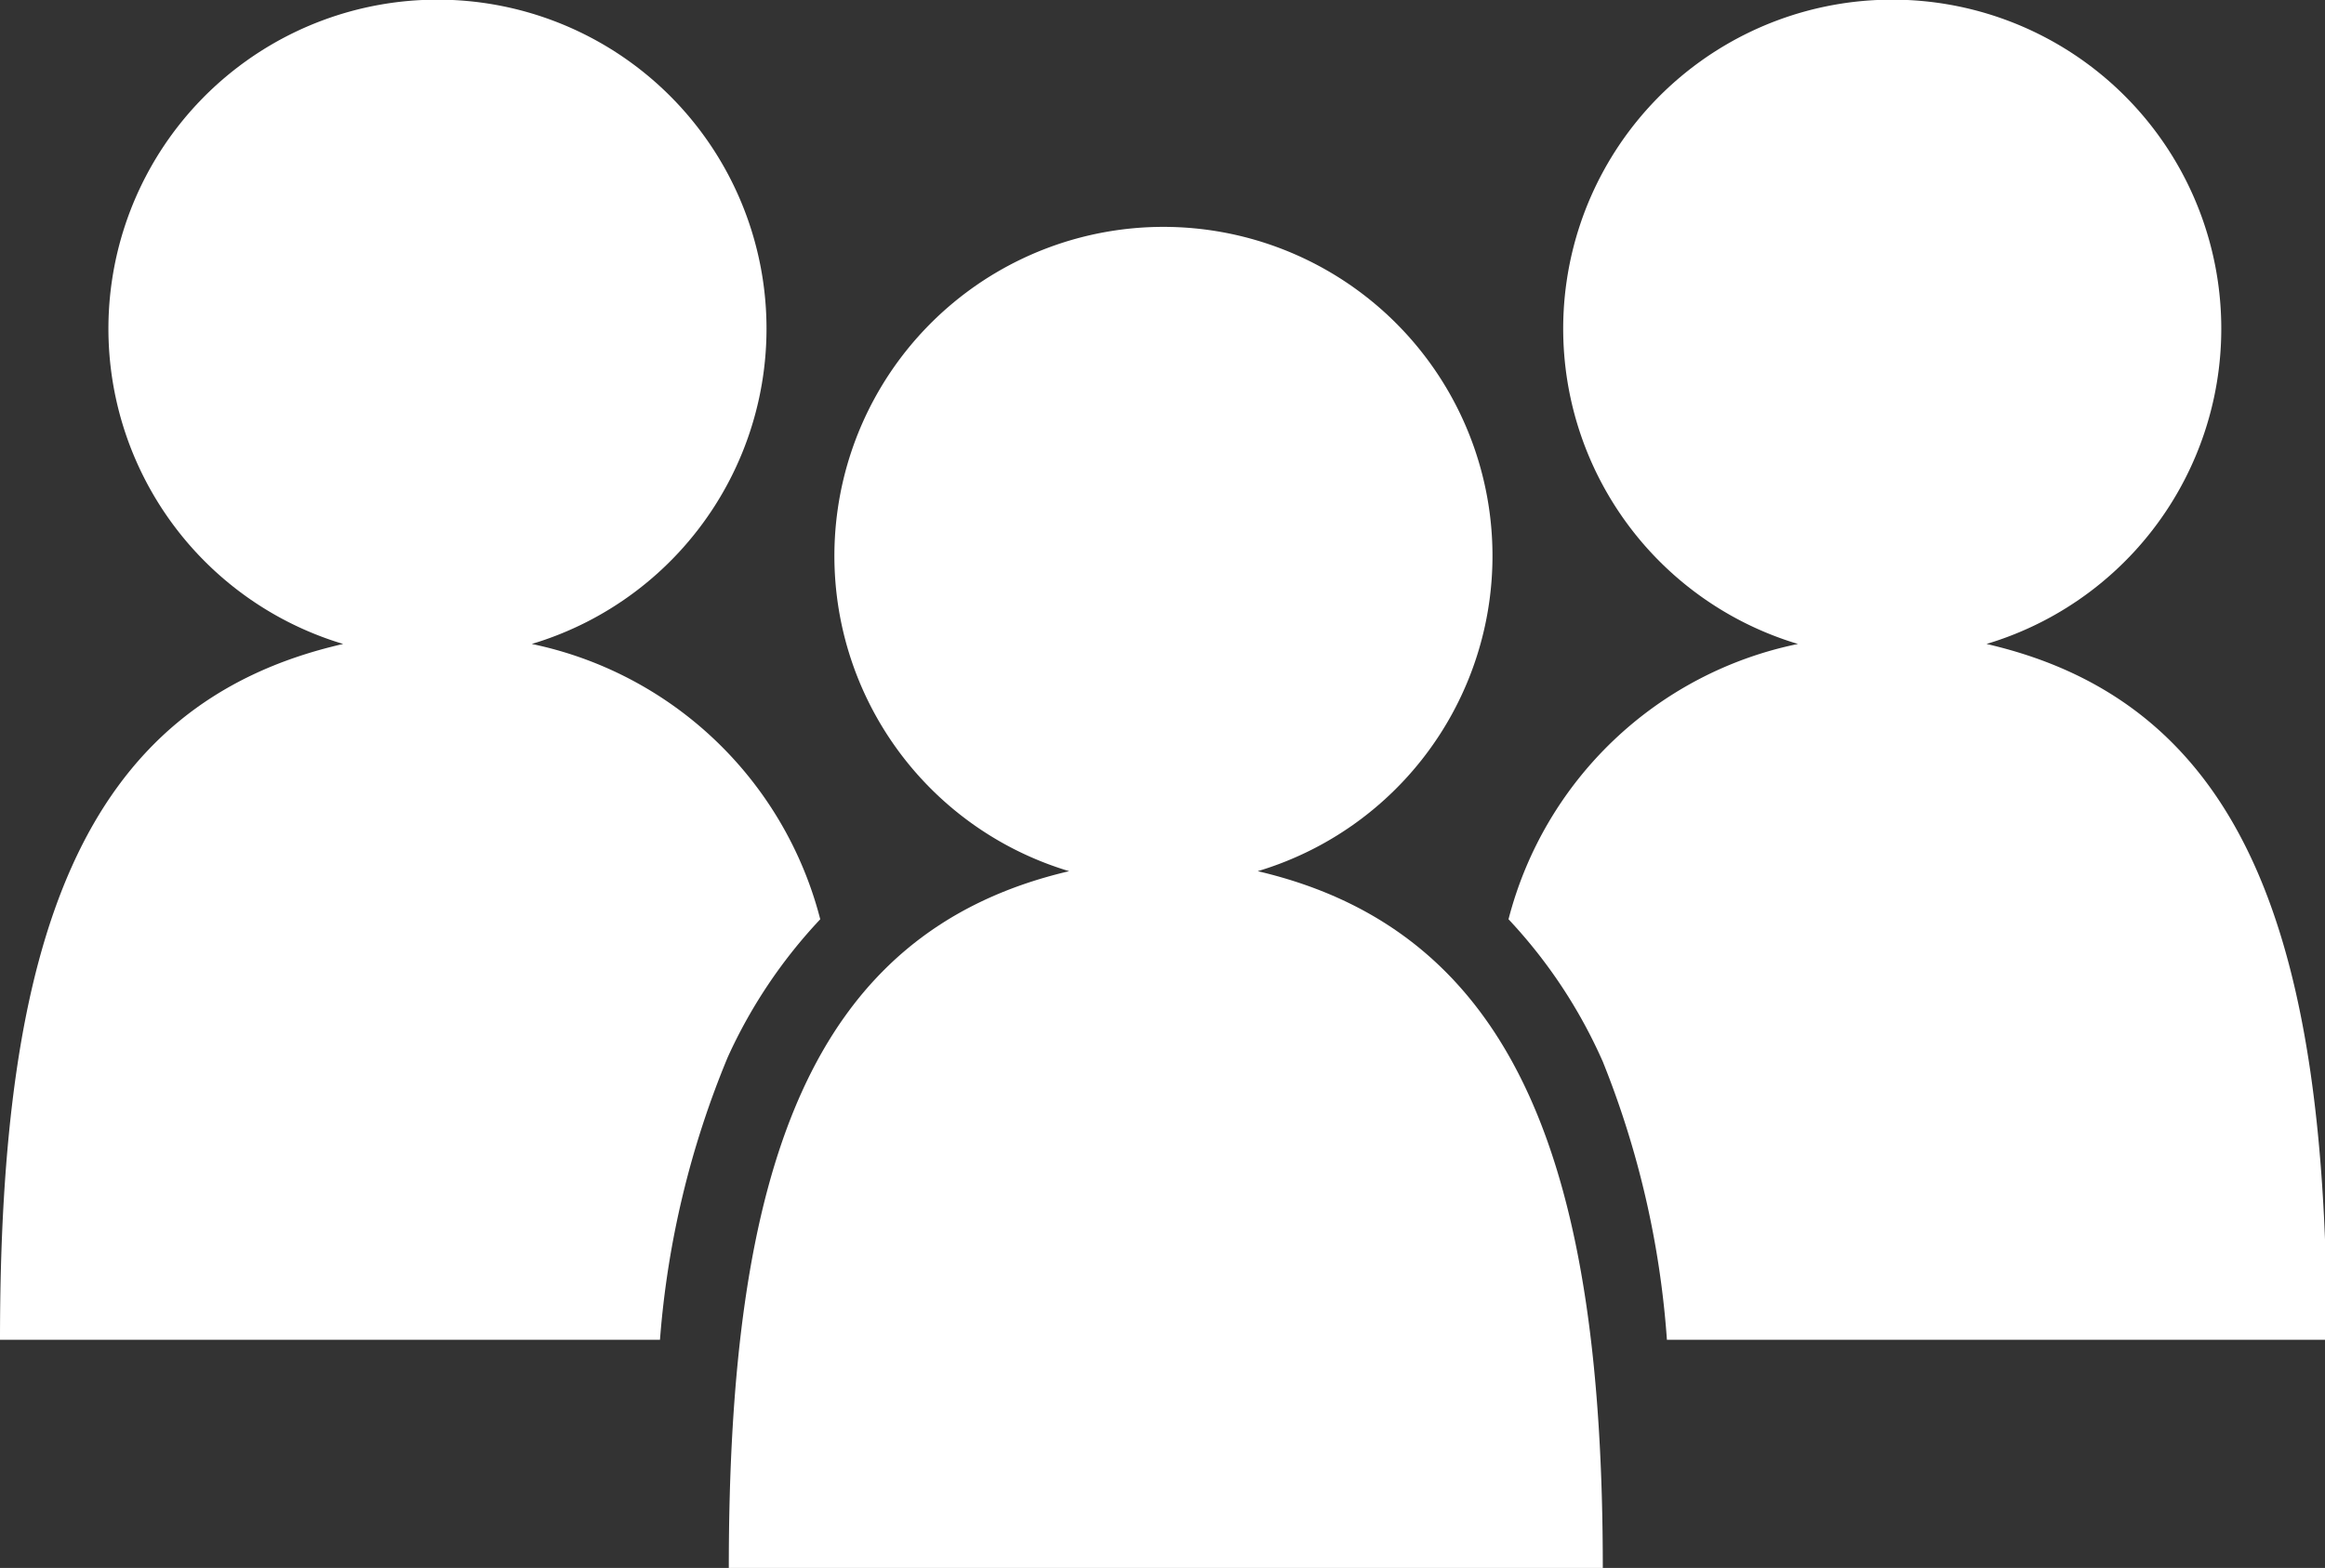 <svg xmlns="http://www.w3.org/2000/svg" viewBox="0 0 24.66 16.63"><rect x="0" y="0" width="24.66" height="16.63" fill="#333333" stroke="none"/><defs><style>.cls-1{fill:#ffffff;}</style></defs><title>icon_group</title><g id="Слой_2" data-name="Слой 2"><g id="Слой_1-2" data-name="Слой 1"><path class="cls-1" d="M17.68,14.21h7c0-4.19-.83-6.74-3.61-7.38a3.49,3.49,0,1,0-2,0A4,4,0,0,0,16,9.75a5.37,5.37,0,0,1,1,1.51A9.73,9.73,0,0,1,17.68,14.21Z"/><path class="cls-1" d="M8.7,9.75A4,4,0,0,0,5.64,6.83a3.49,3.49,0,1,0-2,0C.83,7.47,0,10,0,14.21H7a9.73,9.73,0,0,1,.72-3A5.37,5.37,0,0,1,8.7,9.75Z"/><path class="cls-1" d="M13.34,9.24a3.49,3.49,0,1,0-2,0c-2.78.65-3.61,3.2-3.61,7.39H17C17,12.44,16.12,9.89,13.34,9.24Z"/></g></g></svg>